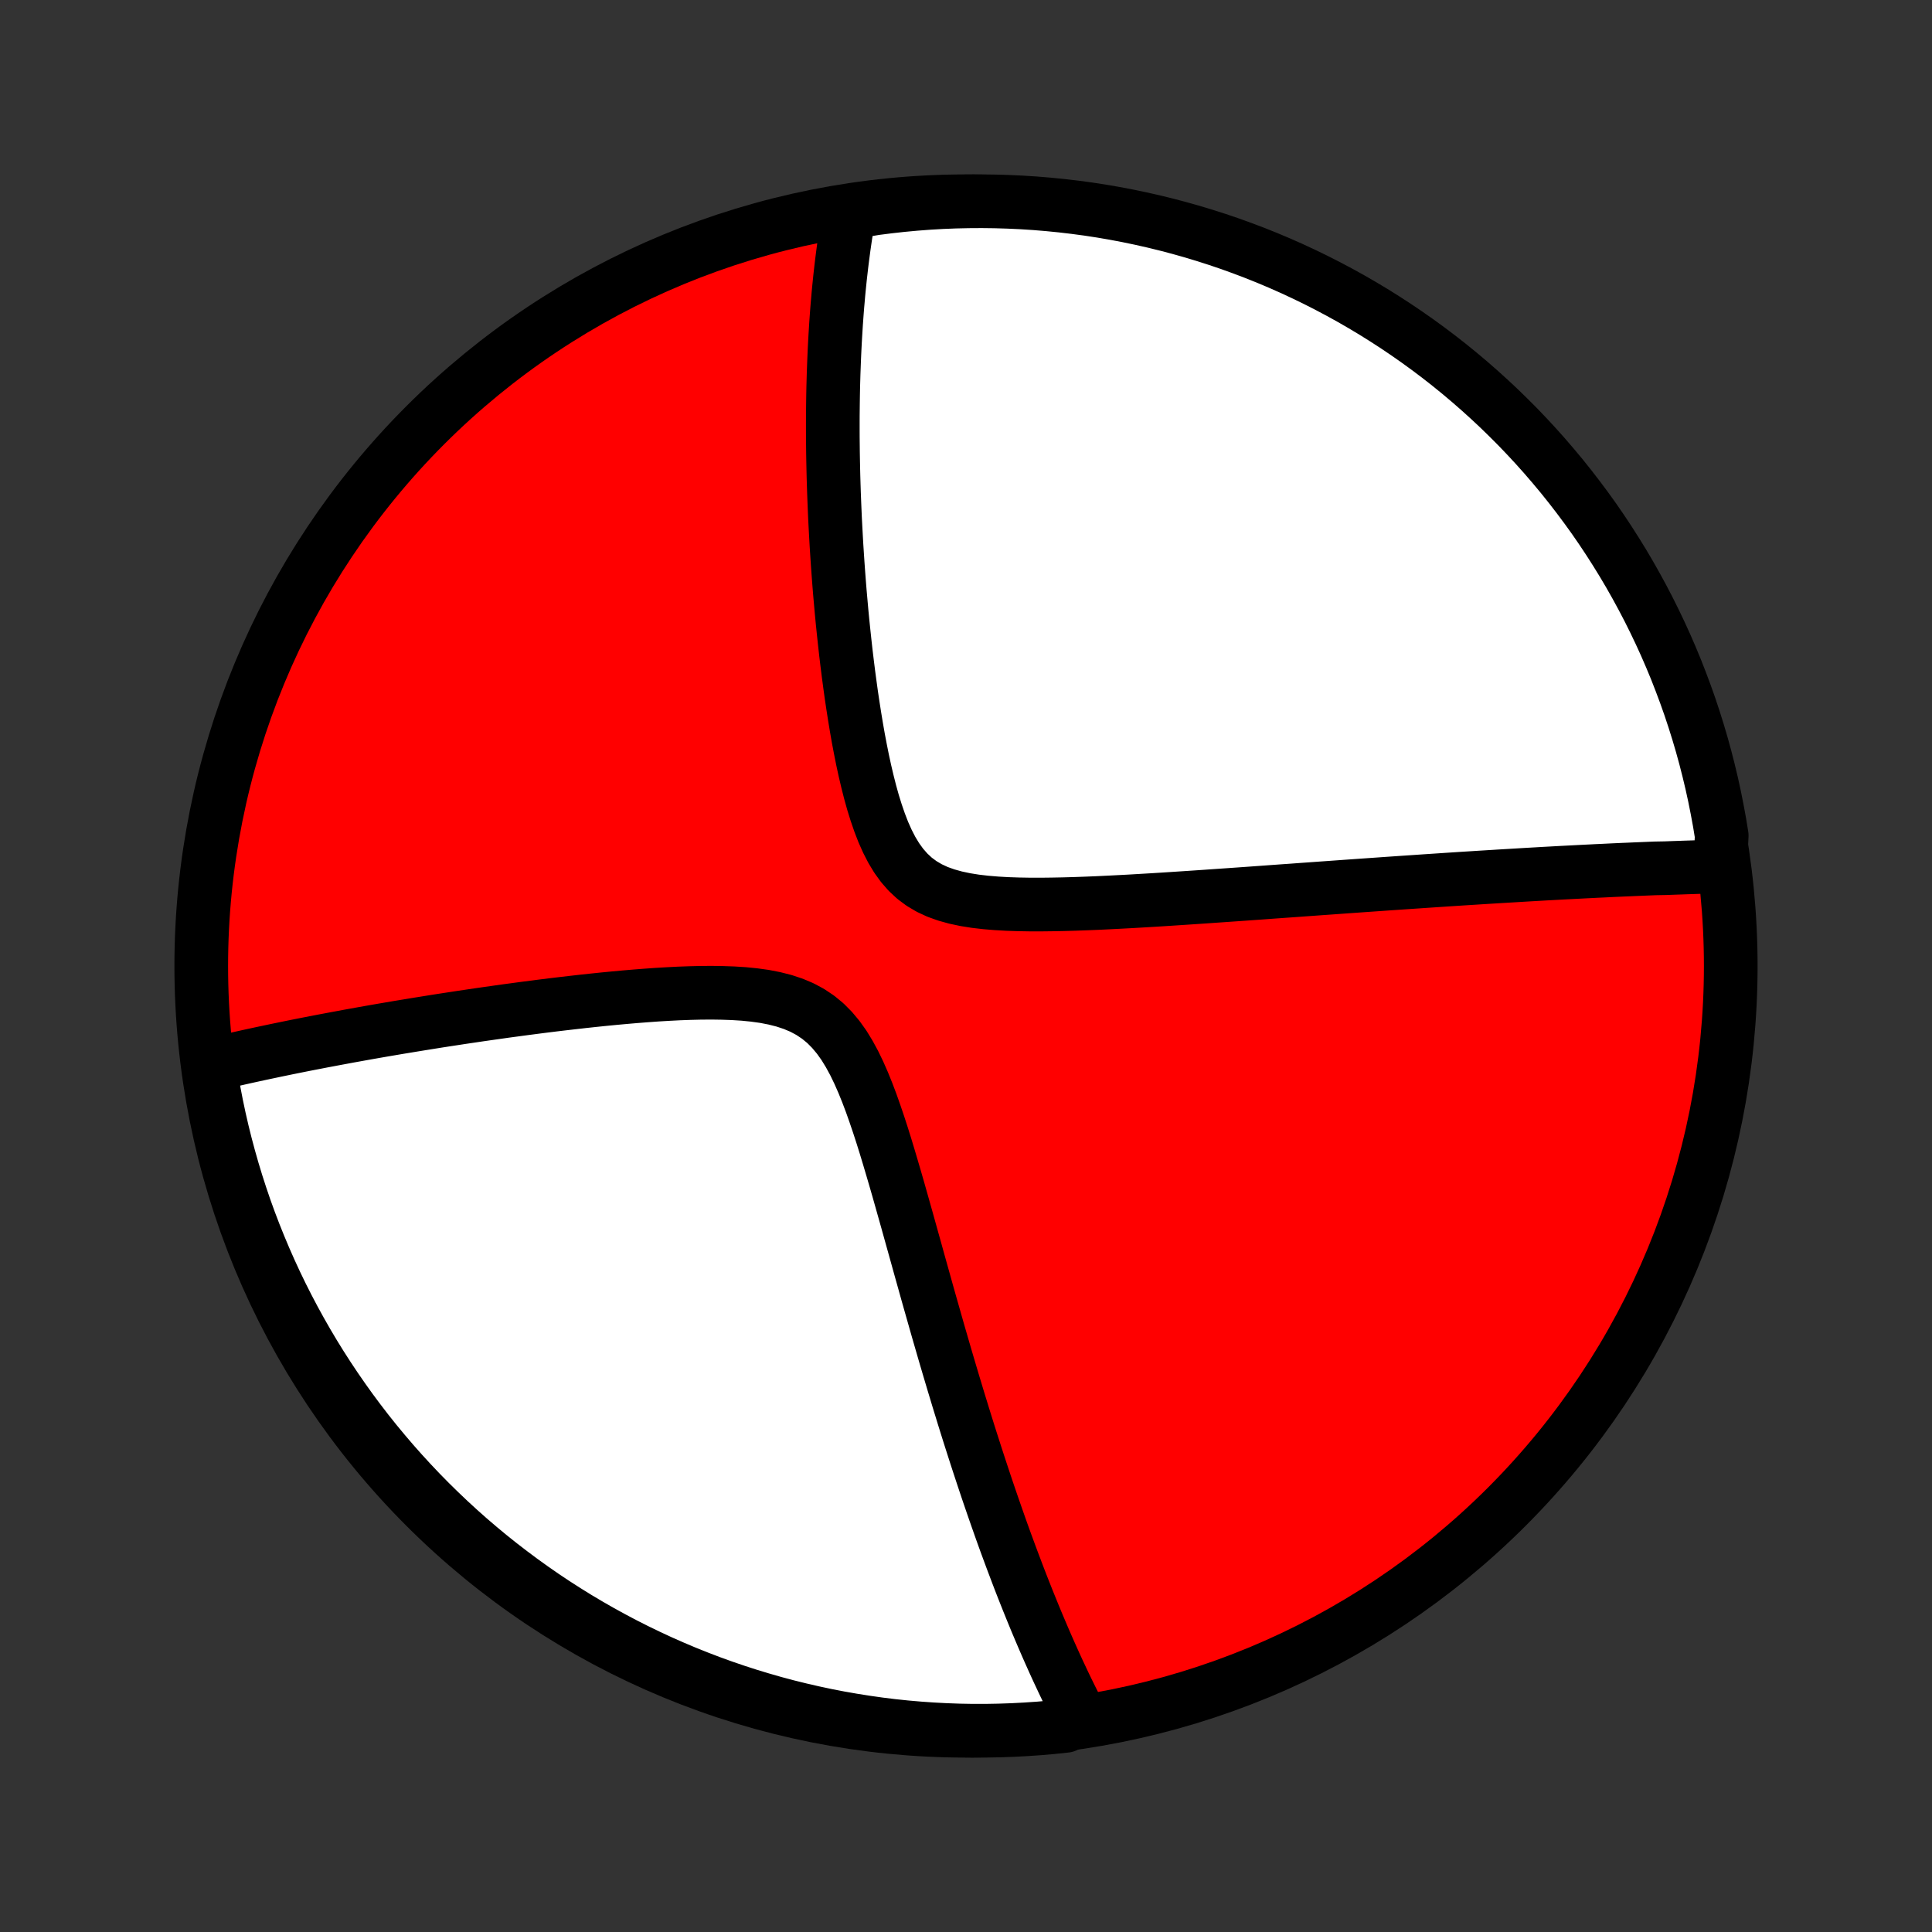 <?xml version="1.0" encoding="utf-8" standalone="no"?>
<!DOCTYPE svg PUBLIC "-//W3C//DTD SVG 1.1//EN"
  "http://www.w3.org/Graphics/SVG/1.1/DTD/svg11.dtd">
<!-- Created with matplotlib (http://matplotlib.org/) -->
<svg height="72pt" version="1.1" viewBox="0 0 72 72" width="72pt" xmlns="http://www.w3.org/2000/svg" xmlns:xlink="http://www.w3.org/1999/xlink">
 <rect x="0" y="0" width="72" height="72" fill="#333333" stroke="none"/>
 <defs>
  <style type="text/css">
*{stroke-linecap:butt;stroke-linejoin:round;}
  </style>
 </defs>
 <g id="figure_1">
  <g id="patch_1">
   <path d="
M0 72
L72 72
L72 0
L0 0
z
" style="fill:none;"/>
  </g>
  <g id="axes_1">
   <g id="PatchCollection_1">
    <defs>
     <path d="
M36 -7.5
C43.558 -7.5 50.808 -10.503 56.153 -15.848
C61.497 -21.192 64.5 -28.442 64.5 -36
C64.5 -43.558 61.497 -50.808 56.153 -56.153
C50.808 -61.497 43.558 -64.5 36 -64.5
C28.442 -64.5 21.192 -61.497 15.848 -56.153
C10.503 -50.808 7.5 -43.558 7.5 -36
C7.5 -28.442 10.503 -21.192 15.848 -15.848
C21.192 -10.503 28.442 -7.5 36 -7.5
z
" id="C0_0_a811fe30f3"/>
     <path d="
M64.106 -39.71
L63.923 -39.705
L63.739 -39.7
L63.555 -39.695
L63.37 -39.69
L63.184 -39.684
L62.998 -39.678
L62.812 -39.672
L62.624 -39.665
L62.436 -39.659
L62.247 -39.652
L62.057 -39.645
L61.675 -39.638
L61.482 -39.63
L61.289 -39.622
L61.094 -39.614
L60.898 -39.606
L60.701 -39.597
L60.503 -39.589
L60.303 -39.58
L60.102 -39.571
L59.9 -39.561
L59.696 -39.551
L59.49 -39.542
L59.284 -39.531
L59.075 -39.521
L58.865 -39.51
L58.653 -39.499
L58.439 -39.488
L58.223 -39.477
L58.005 -39.465
L57.786 -39.453
L57.564 -39.441
L57.34 -39.428
L57.113 -39.415
L56.885 -39.402
L56.654 -39.388
L56.42 -39.374
L56.184 -39.36
L55.945 -39.346
L55.704 -39.331
L55.46 -39.316
L55.213 -39.301
L54.963 -39.285
L54.709 -39.269
L54.453 -39.253
L54.194 -39.236
L53.931 -39.219
L53.665 -39.201
L53.395 -39.183
L53.122 -39.165
L52.846 -39.146
L52.565 -39.127
L52.281 -39.108
L51.993 -39.088
L51.7 -39.068
L51.404 -39.047
L51.104 -39.026
L50.8 -39.005
L50.491 -38.983
L50.178 -38.961
L49.86 -38.938
L49.538 -38.915
L49.211 -38.892
L48.88 -38.868
L48.544 -38.844
L48.204 -38.819
L47.859 -38.795
L47.509 -38.77
L47.154 -38.744
L46.795 -38.718
L46.431 -38.692
L46.062 -38.666
L45.689 -38.64
L45.311 -38.614
L44.928 -38.587
L44.541 -38.561
L44.15 -38.535
L43.755 -38.509
L43.355 -38.483
L42.952 -38.458
L42.545 -38.434
L42.135 -38.41
L41.722 -38.388
L41.306 -38.367
L40.888 -38.347
L40.468 -38.33
L40.048 -38.315
L39.626 -38.303
L39.205 -38.295
L38.785 -38.29
L38.366 -38.291
L37.951 -38.298
L37.54 -38.312
L37.136 -38.335
L36.738 -38.368
L36.351 -38.413
L35.975 -38.473
L35.612 -38.55
L35.267 -38.646
L34.939 -38.763
L34.631 -38.906
L34.345 -39.075
L34.081 -39.271
L33.84 -39.496
L33.619 -39.748
L33.418 -40.026
L33.236 -40.327
L33.07 -40.65
L32.918 -40.991
L32.78 -41.348
L32.653 -41.717
L32.535 -42.096
L32.427 -42.484
L32.327 -42.878
L32.233 -43.277
L32.146 -43.678
L32.065 -44.082
L31.988 -44.487
L31.917 -44.892
L31.85 -45.297
L31.787 -45.7
L31.727 -46.101
L31.672 -46.5
L31.619 -46.896
L31.57 -47.289
L31.523 -47.678
L31.48 -48.064
L31.439 -48.446
L31.4 -48.824
L31.364 -49.198
L31.331 -49.567
L31.299 -49.931
L31.27 -50.291
L31.243 -50.647
L31.218 -50.997
L31.195 -51.343
L31.173 -51.684
L31.154 -52.021
L31.136 -52.352
L31.119 -52.679
L31.105 -53.001
L31.092 -53.319
L31.08 -53.632
L31.07 -53.94
L31.061 -54.244
L31.054 -54.543
L31.048 -54.838
L31.043 -55.129
L31.04 -55.416
L31.037 -55.698
L31.036 -55.976
L31.036 -56.251
L31.037 -56.521
L31.04 -56.788
L31.043 -57.05
L31.047 -57.309
L31.052 -57.565
L31.059 -57.817
L31.066 -58.066
L31.075 -58.311
L31.084 -58.553
L31.094 -58.792
L31.105 -59.028
L31.117 -59.261
L31.13 -59.491
L31.144 -59.719
L31.158 -59.943
L31.174 -60.165
L31.19 -60.384
L31.207 -60.601
L31.226 -60.815
L31.244 -61.027
L31.264 -61.237
L31.285 -61.444
L31.306 -61.65
L31.329 -61.853
L31.352 -62.054
L31.376 -62.254
L31.401 -62.451
L31.427 -62.647
L31.453 -62.84
L31.481 -63.032
L31.509 -63.223
L31.539 -63.412
L31.569 -63.599
L31.601 -63.785
L31.633 -63.969
L32.123 -64.152
L32.617 -64.235
L33.111 -64.298
L33.606 -64.353
L34.102 -64.399
L34.599 -64.437
L35.096 -64.466
L35.593 -64.486
L36.09 -64.497
L36.588 -64.5
L37.085 -64.494
L37.582 -64.479
L38.078 -64.456
L38.574 -64.424
L39.069 -64.383
L39.563 -64.334
L40.056 -64.276
L40.548 -64.21
L41.038 -64.135
L41.527 -64.051
L42.014 -63.959
L42.499 -63.858
L42.983 -63.749
L43.464 -63.631
L43.943 -63.505
L44.419 -63.371
L44.893 -63.228
L45.364 -63.077
L45.833 -62.918
L46.298 -62.75
L46.76 -62.575
L47.219 -62.391
L47.675 -62.199
L48.127 -61.999
L48.575 -61.791
L49.019 -61.576
L49.46 -61.352
L49.896 -61.121
L50.328 -60.883
L50.756 -60.636
L51.179 -60.383
L51.598 -60.121
L52.012 -59.853
L52.421 -59.577
L52.825 -59.294
L53.224 -59.004
L53.618 -58.707
L54.006 -58.403
L54.389 -58.092
L54.766 -57.774
L55.137 -57.45
L55.503 -57.119
L55.863 -56.782
L56.216 -56.438
L56.564 -56.089
L56.905 -55.733
L57.24 -55.371
L57.569 -55.003
L57.89 -54.629
L58.206 -54.25
L58.514 -53.865
L58.815 -53.475
L59.11 -53.079
L59.398 -52.679
L59.678 -52.273
L59.951 -51.862
L60.217 -51.446
L60.476 -51.026
L60.727 -50.601
L60.97 -50.172
L61.206 -49.738
L61.435 -49.3
L61.655 -48.858
L61.868 -48.412
L62.073 -47.963
L62.27 -47.509
L62.459 -47.053
L62.639 -46.592
L62.812 -46.129
L62.977 -45.663
L63.133 -45.193
L63.281 -44.721
L63.421 -44.246
L63.552 -43.769
L63.675 -43.289
L63.79 -42.807
L63.896 -42.323
L63.993 -41.837
L64.083 -41.349
L64.163 -40.86
z
" id="C0_1_4bb1503b61"/>
     <path d="
M40.285 -7.99
L40.199 -8.155
L40.114 -8.322
L40.029 -8.489
L39.945 -8.658
L39.861 -8.828
L39.777 -8.999
L39.694 -9.171
L39.611 -9.345
L39.529 -9.521
L39.446 -9.697
L39.364 -9.875
L39.282 -10.055
L39.201 -10.236
L39.119 -10.419
L39.038 -10.603
L38.956 -10.79
L38.875 -10.978
L38.794 -11.168
L38.713 -11.359
L38.631 -11.553
L38.55 -11.749
L38.469 -11.947
L38.388 -12.147
L38.306 -12.349
L38.225 -12.553
L38.143 -12.76
L38.061 -12.969
L37.979 -13.181
L37.897 -13.396
L37.815 -13.613
L37.732 -13.832
L37.649 -14.055
L37.566 -14.28
L37.482 -14.508
L37.398 -14.74
L37.314 -14.974
L37.23 -15.212
L37.145 -15.453
L37.06 -15.697
L36.974 -15.945
L36.888 -16.196
L36.801 -16.451
L36.714 -16.71
L36.627 -16.972
L36.539 -17.238
L36.45 -17.509
L36.361 -17.783
L36.272 -18.061
L36.181 -18.344
L36.09 -18.631
L35.999 -18.922
L35.907 -19.218
L35.815 -19.518
L35.721 -19.823
L35.628 -20.132
L35.533 -20.446
L35.438 -20.765
L35.342 -21.088
L35.245 -21.417
L35.148 -21.75
L35.05 -22.088
L34.951 -22.43
L34.852 -22.778
L34.752 -23.13
L34.65 -23.488
L34.548 -23.849
L34.446 -24.215
L34.342 -24.586
L34.237 -24.962
L34.132 -25.341
L34.025 -25.724
L33.917 -26.111
L33.808 -26.502
L33.697 -26.896
L33.585 -27.293
L33.472 -27.692
L33.356 -28.093
L33.238 -28.495
L33.118 -28.899
L32.996 -29.302
L32.87 -29.704
L32.74 -30.104
L32.605 -30.501
L32.466 -30.894
L32.32 -31.28
L32.167 -31.658
L32.005 -32.026
L31.833 -32.382
L31.649 -32.721
L31.452 -33.043
L31.238 -33.343
L31.007 -33.619
L30.758 -33.87
L30.488 -34.092
L30.198 -34.286
L29.889 -34.452
L29.562 -34.59
L29.218 -34.704
L28.859 -34.795
L28.488 -34.867
L28.106 -34.92
L27.717 -34.959
L27.32 -34.984
L26.92 -34.998
L26.515 -35.004
L26.109 -35.001
L25.702 -34.991
L25.295 -34.976
L24.888 -34.955
L24.483 -34.931
L24.08 -34.902
L23.68 -34.871
L23.282 -34.837
L22.889 -34.801
L22.498 -34.763
L22.112 -34.723
L21.73 -34.682
L21.352 -34.639
L20.98 -34.596
L20.611 -34.552
L20.248 -34.507
L19.89 -34.461
L19.536 -34.415
L19.188 -34.368
L18.845 -34.322
L18.506 -34.274
L18.174 -34.227
L17.846 -34.18
L17.523 -34.132
L17.205 -34.085
L16.892 -34.037
L16.584 -33.99
L16.281 -33.943
L15.983 -33.895
L15.69 -33.848
L15.401 -33.801
L15.117 -33.754
L14.837 -33.708
L14.562 -33.661
L14.291 -33.615
L14.025 -33.569
L13.763 -33.523
L13.505 -33.477
L13.25 -33.431
L13 -33.386
L12.754 -33.34
L12.511 -33.295
L12.273 -33.25
L12.037 -33.206
L11.805 -33.161
L11.577 -33.117
L11.352 -33.073
L11.13 -33.029
L10.911 -32.985
L10.695 -32.941
L10.482 -32.897
L10.273 -32.854
L10.066 -32.81
L9.861 -32.767
L9.66 -32.724
L9.461 -32.681
L9.264 -32.638
L9.07 -32.595
L8.878 -32.552
L8.689 -32.509
L8.502 -32.466
L8.317 -32.423
L8.134 -32.38
L7.953 -32.337
L7.812 -32.294
L7.889 -31.797
L7.975 -31.306
L8.07 -30.816
L8.173 -30.328
L8.285 -29.841
L8.405 -29.357
L8.534 -28.874
L8.671 -28.393
L8.816 -27.915
L8.97 -27.439
L9.131 -26.966
L9.301 -26.496
L9.479 -26.029
L9.666 -25.564
L9.86 -25.103
L10.062 -24.645
L10.272 -24.19
L10.49 -23.739
L10.716 -23.292
L10.949 -22.849
L11.19 -22.41
L11.438 -21.975
L11.694 -21.544
L11.958 -21.117
L12.229 -20.695
L12.507 -20.278
L12.792 -19.866
L13.084 -19.458
L13.383 -19.056
L13.689 -18.658
L14.002 -18.266
L14.322 -17.88
L14.648 -17.498
L14.981 -17.123
L15.32 -16.753
L15.665 -16.389
L16.017 -16.031
L16.375 -15.679
L16.738 -15.334
L17.108 -14.994
L17.483 -14.661
L17.864 -14.335
L18.25 -14.015
L18.642 -13.702
L19.04 -13.396
L19.442 -13.096
L19.849 -12.804
L20.261 -12.518
L20.678 -12.24
L21.1 -11.969
L21.526 -11.705
L21.957 -11.449
L22.392 -11.2
L22.831 -10.959
L23.274 -10.725
L23.721 -10.499
L24.172 -10.281
L24.626 -10.07
L25.084 -9.868
L25.545 -9.673
L26.01 -9.487
L26.477 -9.308
L26.947 -9.138
L27.42 -8.976
L27.896 -8.822
L28.374 -8.677
L28.854 -8.539
L29.337 -8.41
L29.822 -8.29
L30.308 -8.178
L30.796 -8.074
L31.286 -7.979
L31.777 -7.893
L32.27 -7.815
L32.764 -7.745
L33.258 -7.684
L33.754 -7.632
L34.25 -7.589
L34.747 -7.554
L35.244 -7.528
L35.741 -7.51
L36.239 -7.501
L36.736 -7.501
L37.233 -7.51
L37.73 -7.527
L38.226 -7.553
L38.722 -7.587
L39.216 -7.63
L39.71 -7.682
z
" id="C0_2_9f24692fe9"/>
    </defs>
    <g clip-path="url(#p1bffca34e9)">
     <use style="fill:#ff0000;stroke:#000000;stroke-width:2.0;" x="0.0" xlink:href="#C0_0_a811fe30f3" y="72.0"/>
    </g>
    <g clip-path="url(#p1bffca34e9)">
     <use style="fill:#ffffff;stroke:#000000;stroke-width:2.0;" x="0.0" xlink:href="#C0_1_4bb1503b61" y="72.0"/>
    </g>
    <g clip-path="url(#p1bffca34e9)">
     <use style="fill:#ffffff;stroke:#000000;stroke-width:2.0;" x="0.0" xlink:href="#C0_2_9f24692fe9" y="72.0"/>
    </g>
   </g>
  </g>
 </g>
 <defs>
  <clipPath id="p1bffca34e9">
   <rect height="72.0" width="72.0" x="0.0" y="0.0"/>
  </clipPath>
 </defs>
</svg>

